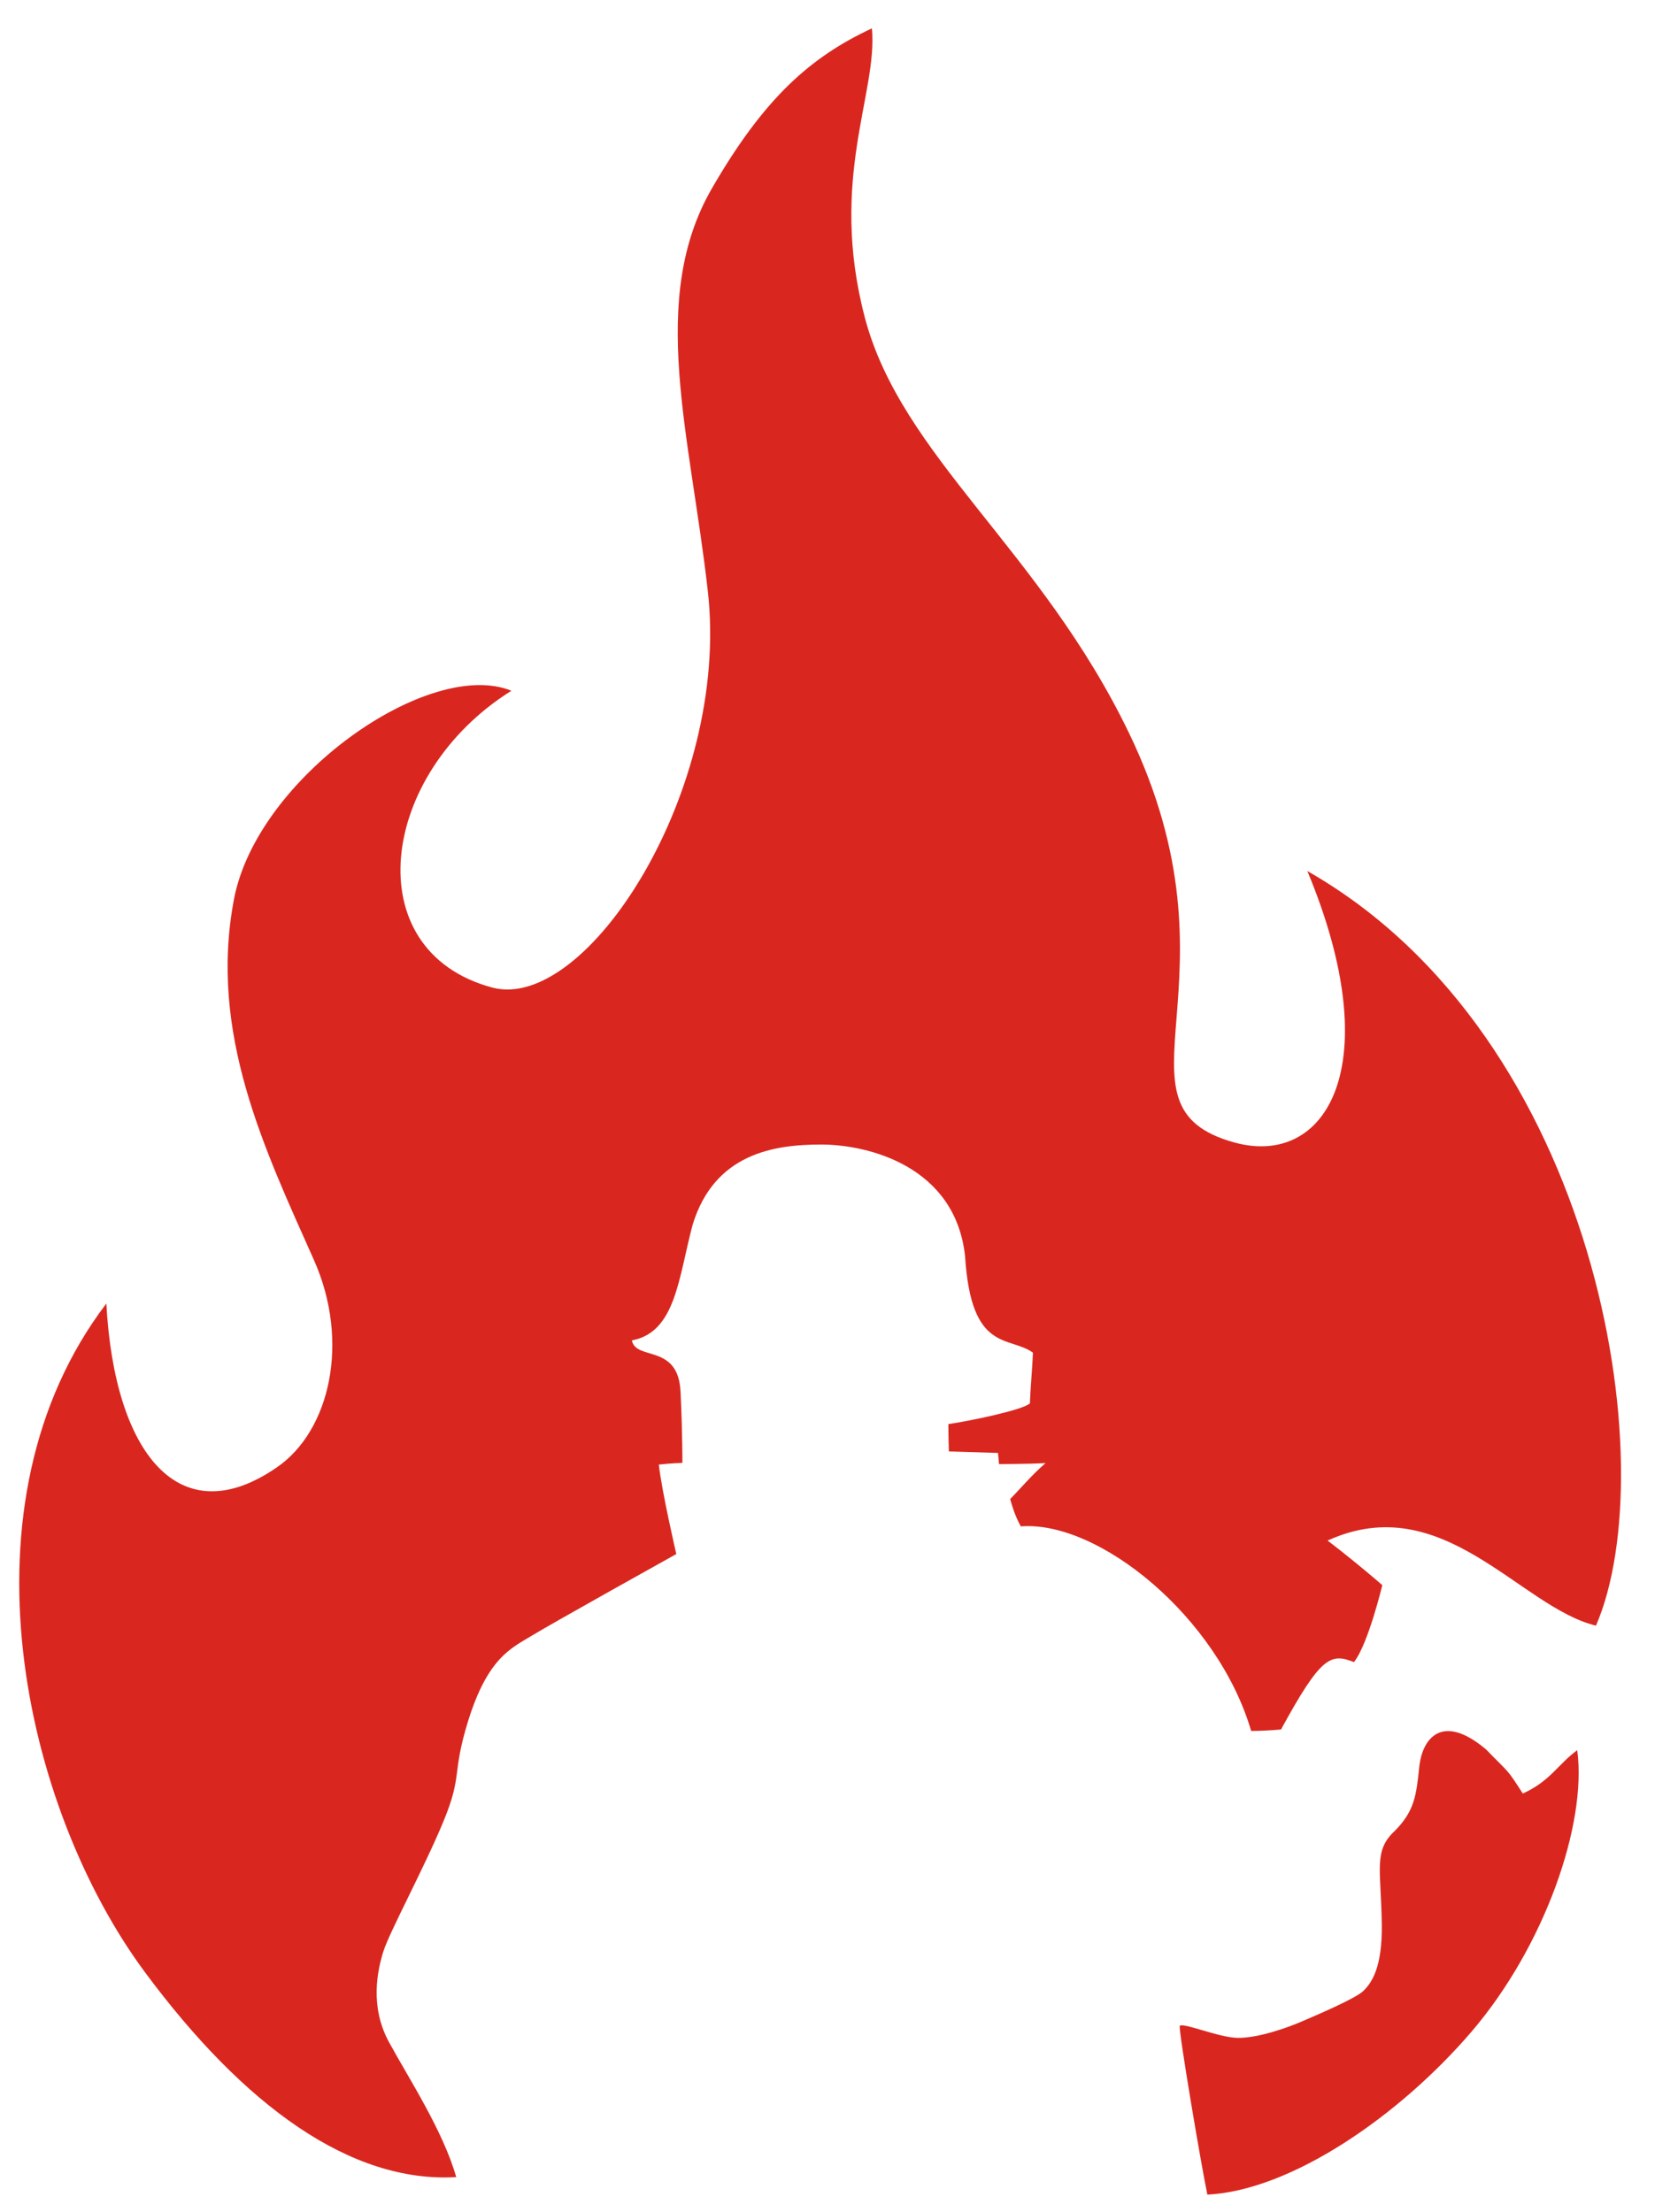 <?xml version="1.0" encoding="utf-8"?>
<!-- Generator: Adobe Illustrator 17.0.0, SVG Export Plug-In . SVG Version: 6.00 Build 0)  -->
<!DOCTYPE svg PUBLIC "-//W3C//DTD SVG 1.1//EN" "http://www.w3.org/Graphics/SVG/1.1/DTD/svg11.dtd">
<svg version="1.1" id="Layer_1" xmlns="http://www.w3.org/2000/svg" xmlns:xlink="http://www.w3.org/1999/xlink" x="0px" y="0px"
	 width="138.083px" height="182px" viewBox="1.75 0 138.083 182" enable-background="new 1.75 0 138.083 182" xml:space="preserve">
<path fill="#D9271F" d="M13.667,162.25c-10-13.5-15.667-38.583-3.167-55c0.667,12.333,6,19,14,13.5
	c4.417-3,6.075-10.366,3.083-17.083C23.5,94.5,18.917,85,21,74c1.904-10.053,16.083-19.917,22.833-17.167
	c-10.917,6.833-12.768,21.41-1.583,24.417C50,83.333,61.833,65,60,48.667c-1.451-12.928-4.94-24.04,0.333-33.167
	C64.667,8,68.5,4.667,73.5,2.333c0.5,5.333-3.583,12.375-0.583,23.792s14.477,19.108,21.75,34.208
	C104.5,80.75,92.36,90.985,103.333,94c7.583,2.083,12.667-6.333,6-22.333c24,13.667,29.417,49,23.75,62.083
	c-6.25-1.5-12.583-11.333-22.083-7c2.5,1.917,4.5,3.667,4.5,3.667s-1.167,4.875-2.333,6.333c-1.917-0.75-2.708-0.5-6,5.542
	c-0.792,0.083-1.958,0.125-2.458,0.125c-2.75-9.375-12.542-17.333-18.958-16.833c-0.5-0.917-0.708-1.667-0.875-2.25
	c0.75-0.75,1.833-2.042,2.917-2.958c-1.5,0.083-3.833,0.083-3.833,0.083l-0.083-0.917l-4.042-0.125c0,0-0.042-1.083-0.042-2.25
	c1.75-0.25,6.167-1.167,6.708-1.708c0.039-1.217,0.208-3,0.25-4.167c-1.958-1.417-5.083,0.042-5.583-7.917
	c-0.792-7.417-7.958-9.208-11.853-9.208s-8.772,0.75-10.563,6.583c-1.167,4.333-1.38,8.865-5.005,9.531
	c0.328,1.703,3.816,0.239,4.005,4.219c0.167,3.5,0.151,5.859,0.151,5.859s-1,0.031-1.938,0.141c0.25,2.25,1.438,7.359,1.438,7.359
	S47.276,133.5,45.5,134.583c-1.659,1.012-3.623,1.794-5.25,7.083c-1.333,4.333-0.417,4.333-2,8.167
	c-1.583,3.833-4.447,9.121-4.947,10.704s-1.136,4.546,0.447,7.462s4.458,7.292,5.542,11.125
	C30.625,179.625,21.843,173.288,13.667,162.25z M98.833,166.667c-0.125,0.333,1.771,11.521,2.271,13.896
	c6.914-0.342,15.817-6.498,21.729-13.396c6-7,9.526-17.065,8.708-23.167c-1.563,1.125-2.208,2.542-4.479,3.563
	c-1.375-2.125-1.021-1.563-3.021-3.625c-3.604-3.042-5.25-0.938-5.5,1.437c-0.243,2.313-0.375,3.604-2,5.25
	c-1.792,1.646-1.146,3.167-1.083,7.708c0.05,3.625-0.875,4.833-1.5,5.458s-3.854,2-5.167,2.563c-1.129,0.484-3.5,1.333-5.208,1.313
	C101.979,167.625,99.292,166.438,98.833,166.667z"/>
</svg>

